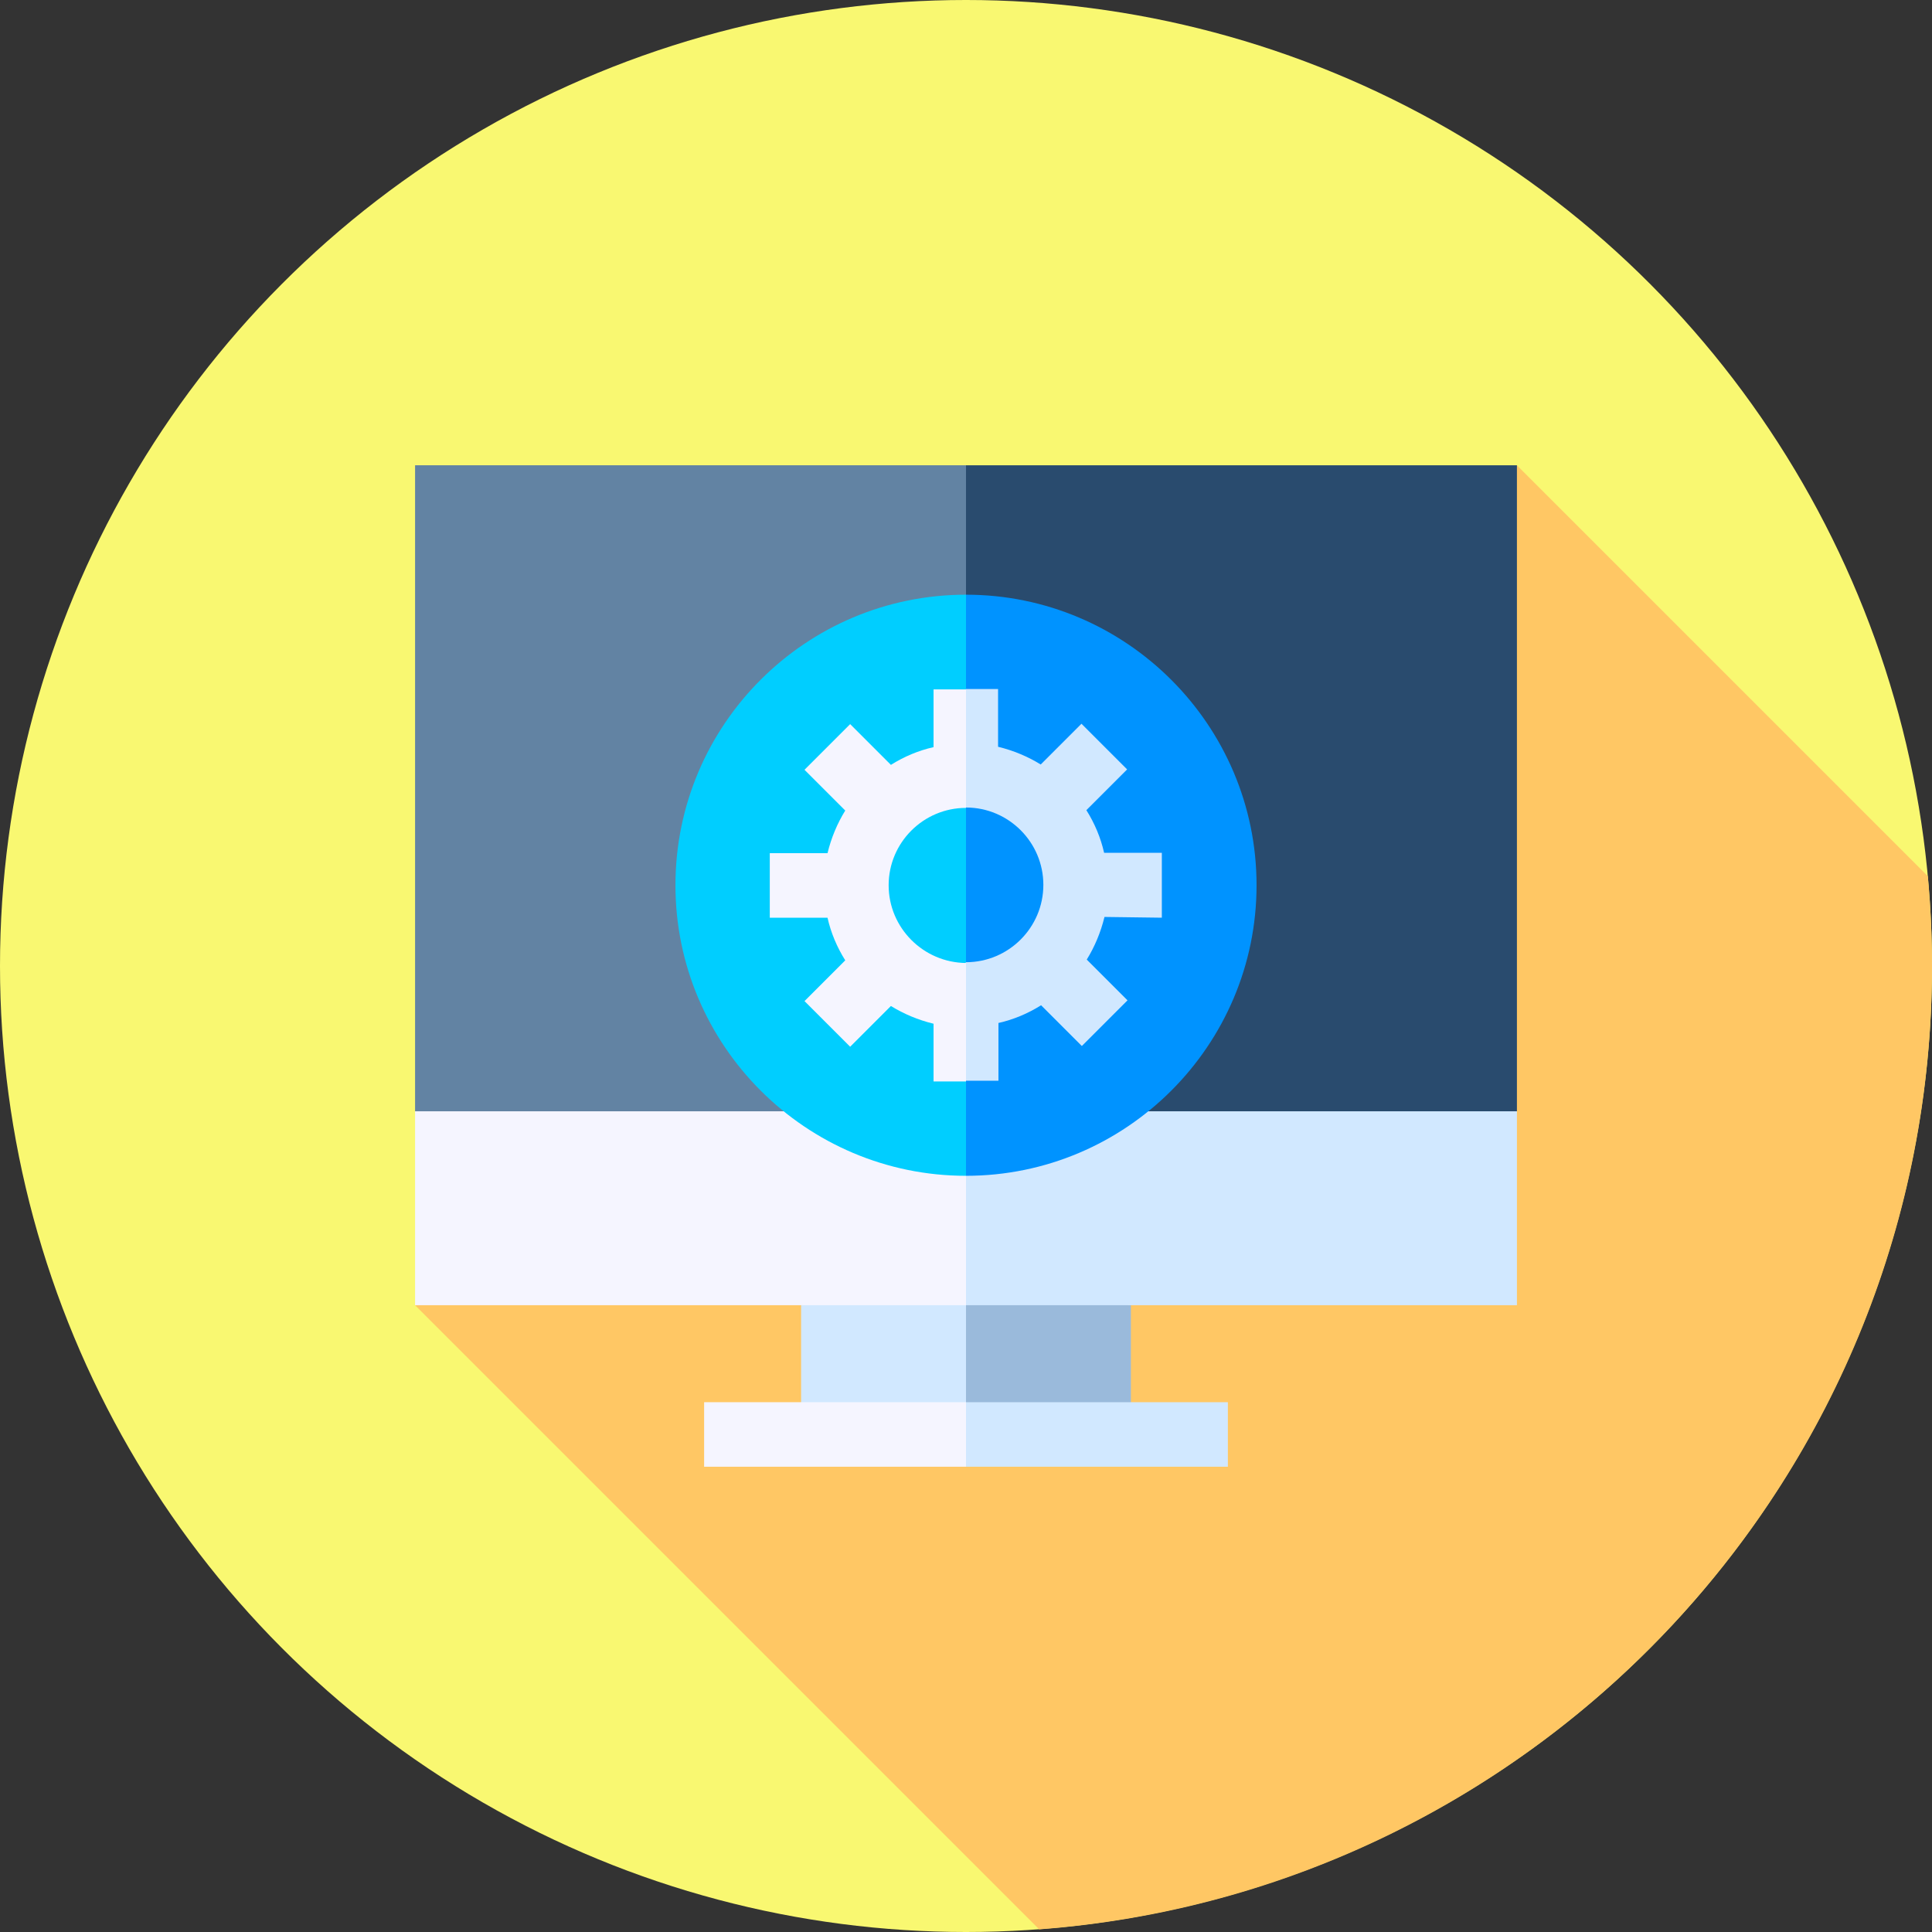 <?xml version="1.0" encoding="utf-8"?>
<!-- Generator: Adobe Illustrator 23.0.3, SVG Export Plug-In . SVG Version: 6.00 Build 0)  -->
<svg version="1.1" id="Capa_1" xmlns="http://www.w3.org/2000/svg" xmlns:xlink="http://www.w3.org/1999/xlink" x="0px" y="0px"
	 viewBox="0 0 512 512" style="enable-background:new 0 0 512 512;" xml:space="preserve">
<rect x="0" y="0" width="512" height="512" fill="#333333" stroke="none"/>
<style type="text/css">
	.st0{fill:#F9F871;}
	.st1{fill:#FFC764;}
	.st2{fill:#9ABADB;}
	.st3{fill:#D1E8FF;}
	.st4{fill:#F5F5FF;}
	.st5{fill:#294B6E;}
	.st6{fill:#6283A3;}
	.st7{fill:#0093FF;}
	.st8{fill:#00CEFF;}
</style>
<circle class="st0" cx="256" cy="256" r="256"/>
<path class="st1" d="M110,345.9l165.4,165.4C407.7,501.4,512,390.9,512,256c0-8-0.4-16-1.1-23.8L402,123.3L110,345.9z"/>
<polygon class="st2" points="299.7,380.1 299.7,345.9 244.6,334.5 256,380.1 "/>
<g>
	<polygon class="st3" points="212.3,380.1 256,380.1 256,334.5 212.3,345.9 	"/>
	<polygon class="st3" points="402,294.5 244.6,283.1 256,345.9 402,345.9 	"/>
</g>
<polygon class="st4" points="110,294.5 110,345.9 256,345.9 256,283.1 "/>
<polygon class="st3" points="325.4,371.6 256,371.6 250.3,380.1 256,388.7 325.4,388.7 "/>
<rect x="186.6" y="371.6" class="st4" width="69.4" height="17.1"/>
<polygon class="st5" points="402,123.3 256,123.3 244.6,208.9 256,294.5 402,294.5 "/>
<rect x="110" y="123.3" class="st6" width="146" height="171.2"/>
<path class="st7" d="M256,157.6l-11.4,77l11.4,77c42.5,0,77-34.6,77-77S298.5,157.6,256,157.6z"/>
<path class="st8" d="M179,234.6c0,42.5,34.6,77,77,77V157.6C213.5,157.6,179,192.1,179,234.6z"/>
<path class="st3" d="M307.9,243.2V226h-15.3c-0.9-4-2.5-7.8-4.7-11.3l10.8-10.8l-12.1-12.1l-10.8,10.8c-3.4-2.1-7.2-3.7-11.3-4.7
	v-15.3H256l-5.7,23l5.7,8.4c11.3,0,20.5,9.2,20.5,20.5s-9.2,20.5-20.5,20.5l-5.7,7.9l5.7,23.5h8.6v-15.3c4-0.9,7.8-2.5,11.3-4.7
	l10.8,10.8l12.1-12.1l-10.8-10.8c2.1-3.4,3.7-7.2,4.7-11.3L307.9,243.2L307.9,243.2z"/>
<path class="st4" d="M235.5,234.6c0-11.3,9.2-20.5,20.5-20.5v-31.4h-8.6V198c-4,0.9-7.8,2.5-11.3,4.7l-10.8-10.8l-12.1,12.1
	l10.8,10.8c-2.1,3.4-3.7,7.2-4.7,11.3h-15.3v17.1h15.3c0.9,4,2.5,7.8,4.7,11.3l-10.8,10.8l12.1,12.1l10.8-10.8
	c3.4,2.1,7.2,3.7,11.3,4.7v15.3h8.6v-31.4C244.7,255.1,235.5,245.9,235.5,234.6z"/>
</svg>
